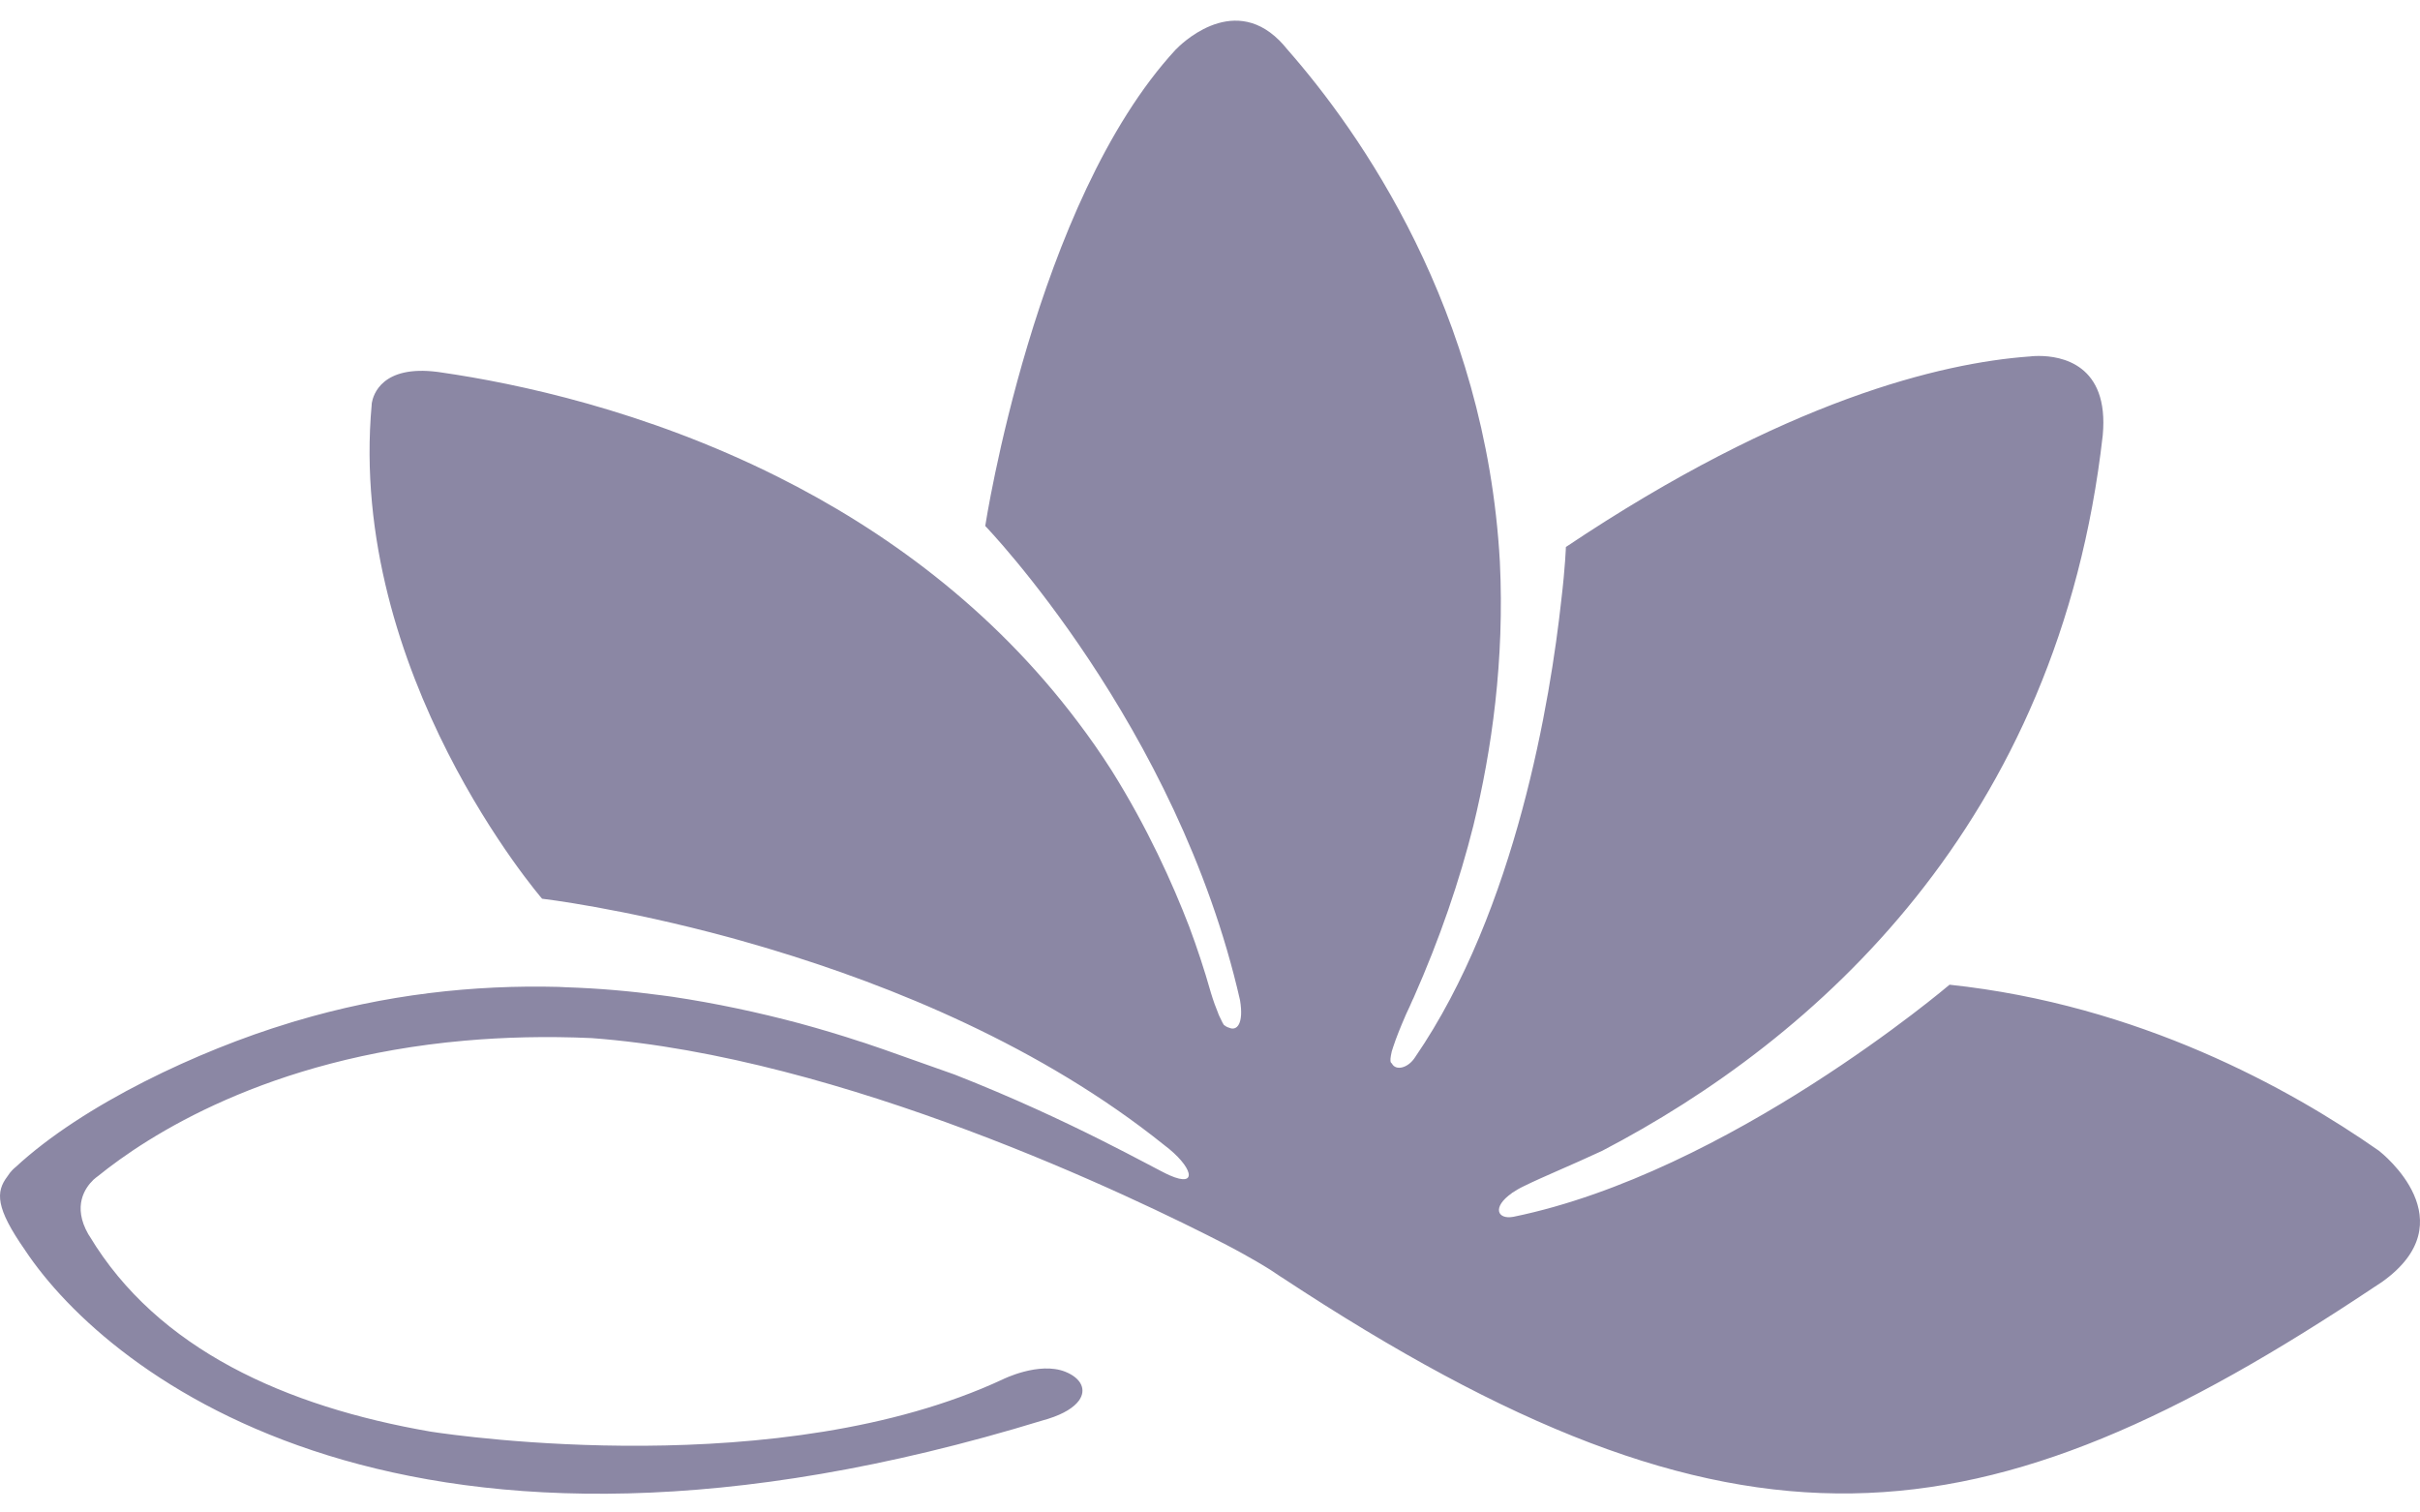 <svg width="32" height="20" viewBox="0 0 32 20" fill="none" xmlns="http://www.w3.org/2000/svg">
<path d="M31.455 15.215C31.453 15.215 31.453 15.214 31.453 15.214C30.273 14.389 28.28 13.287 25.779 13.021C25.779 13.021 22.863 15.506 20.012 16.09C19.8 16.13 19.725 15.963 19.992 15.777C19.991 15.775 19.991 15.774 19.991 15.774C19.995 15.773 19.998 15.77 20.003 15.769C20.043 15.742 20.091 15.713 20.148 15.686C20.41 15.557 20.767 15.413 21.185 15.218C24.004 13.748 27.224 10.899 27.805 5.755C27.892 4.813 27.252 4.707 26.96 4.707C26.892 4.707 26.843 4.713 26.827 4.715H26.821C25.676 4.801 23.616 5.284 20.706 7.233C20.706 7.233 20.698 7.493 20.645 7.938C20.503 9.232 20.052 12.027 18.712 13.98C18.619 14.126 18.454 14.164 18.404 14.061C18.383 14.053 18.382 14.015 18.392 13.959C18.397 13.925 18.406 13.887 18.423 13.842C18.462 13.722 18.523 13.572 18.578 13.446C18.579 13.443 18.58 13.441 18.581 13.438C18.587 13.425 18.593 13.412 18.598 13.4C18.626 13.342 18.652 13.284 18.677 13.226C18.679 13.222 18.681 13.217 18.683 13.213C18.685 13.211 18.685 13.208 18.687 13.206C18.689 13.202 18.69 13.198 18.691 13.197C18.691 13.196 18.691 13.196 18.692 13.195C18.692 13.195 18.692 13.195 18.692 13.195C19.041 12.406 19.3 11.646 19.483 10.916C19.726 9.92 19.896 8.727 19.833 7.429C19.647 4.094 17.974 1.736 17.022 0.653C16.987 0.609 16.951 0.569 16.916 0.534C16.916 0.534 16.916 0.534 16.915 0.533C16.278 -0.099 15.585 0.616 15.551 0.652C15.55 0.652 15.549 0.653 15.549 0.653C13.685 2.667 13.028 6.955 13.028 6.955C13.028 6.955 15.569 9.587 16.397 13.226C16.449 13.541 16.354 13.636 16.253 13.59C16.227 13.583 16.203 13.569 16.182 13.552L16.182 13.55C16.177 13.544 16.16 13.516 16.136 13.462C16.126 13.443 16.117 13.423 16.108 13.4C16.108 13.4 16.108 13.399 16.108 13.398C16.08 13.331 16.046 13.241 16.01 13.122V13.121C15.925 12.821 15.829 12.532 15.725 12.253C15.503 11.677 15.173 10.944 14.698 10.186C14.555 9.963 14.407 9.75 14.252 9.546C13.111 8.031 11.678 7.002 10.283 6.304C8.523 5.423 6.823 5.068 5.842 4.926C5.823 4.924 5.805 4.921 5.787 4.918C5.049 4.823 4.935 5.223 4.917 5.326C4.917 5.327 4.917 5.328 4.917 5.328C4.916 5.332 4.916 5.337 4.915 5.342C4.915 5.344 4.915 5.346 4.915 5.347C4.915 5.349 4.915 5.35 4.915 5.35C4.591 8.905 7.168 11.884 7.168 11.884C7.168 11.884 8.211 12.005 9.665 12.401C9.71 12.414 9.756 12.426 9.801 12.439C9.886 12.463 9.971 12.487 10.058 12.513C10.098 12.525 10.139 12.537 10.179 12.549C11.79 13.032 13.769 13.836 15.394 15.141C15.768 15.421 15.856 15.714 15.465 15.541C15.262 15.453 14.174 14.818 12.625 14.21C12.115 14.029 11.687 13.878 11.685 13.877C11.669 13.872 11.653 13.867 11.638 13.861C11.572 13.838 11.518 13.819 11.477 13.806C11.468 13.803 11.458 13.8 11.451 13.797C11.447 13.796 11.443 13.794 11.439 13.793C11.425 13.789 11.413 13.785 11.405 13.782C11.396 13.779 11.39 13.777 11.387 13.776C11.386 13.776 11.386 13.776 11.385 13.776H11.384C11.12 13.688 10.847 13.607 10.568 13.531C10.031 13.388 9.469 13.267 8.894 13.181C8.872 13.179 8.851 13.175 8.829 13.172C8.802 13.168 8.774 13.165 8.746 13.161C8.337 13.106 7.919 13.069 7.492 13.055H7.487C7.472 13.054 7.459 13.053 7.447 13.053H7.44C7.438 13.053 7.435 13.053 7.433 13.052H7.43C7.42 13.052 7.411 13.052 7.404 13.051C7.4 13.051 7.397 13.05 7.395 13.05C7.392 13.05 7.391 13.05 7.389 13.05C6.267 13.021 5.094 13.148 3.907 13.503L3.908 13.502C3.892 13.508 3.875 13.512 3.859 13.517C3.845 13.522 3.831 13.526 3.818 13.53C2.642 13.886 1.102 14.601 0.203 15.436C0.202 15.437 0.202 15.437 0.201 15.437C0.201 15.437 0.201 15.437 0.2 15.438C0.189 15.447 0.141 15.487 0.098 15.556C-0.058 15.761 -0.06 15.971 0.332 16.532C0.332 16.532 0.333 16.533 0.333 16.534C1.441 18.199 5.415 21.35 13.796 18.78C13.815 18.774 13.833 18.769 13.852 18.764C13.854 18.762 13.858 18.762 13.861 18.761C14.071 18.695 14.202 18.609 14.267 18.52C14.371 18.375 14.296 18.223 14.087 18.139C13.738 18 13.259 18.24 13.259 18.24C10.329 19.604 6.051 18.985 5.717 18.934C5.703 18.932 5.696 18.931 5.696 18.931C3.779 18.6 2.085 17.843 1.185 16.347C1.179 16.338 1.174 16.329 1.168 16.321C0.954 15.948 1.128 15.705 1.231 15.605C1.231 15.605 1.231 15.605 1.231 15.604C1.261 15.577 1.283 15.561 1.29 15.556C1.292 15.554 1.293 15.554 1.293 15.554C1.949 15.022 3.53 13.992 6.144 13.761C6.663 13.715 7.222 13.7 7.823 13.727C11.142 13.974 14.981 15.823 16.225 16.465C16.225 16.465 16.226 16.466 16.228 16.467C16.264 16.485 16.558 16.64 16.798 16.791C16.846 16.823 16.894 16.855 16.942 16.887C16.945 16.889 16.948 16.891 16.951 16.892C22.992 20.875 26.204 20.482 31.397 17.018C31.431 16.997 31.462 16.976 31.493 16.955C32.632 16.149 31.503 15.253 31.455 15.215Z" fill="#8B87A4"/>
</svg>
